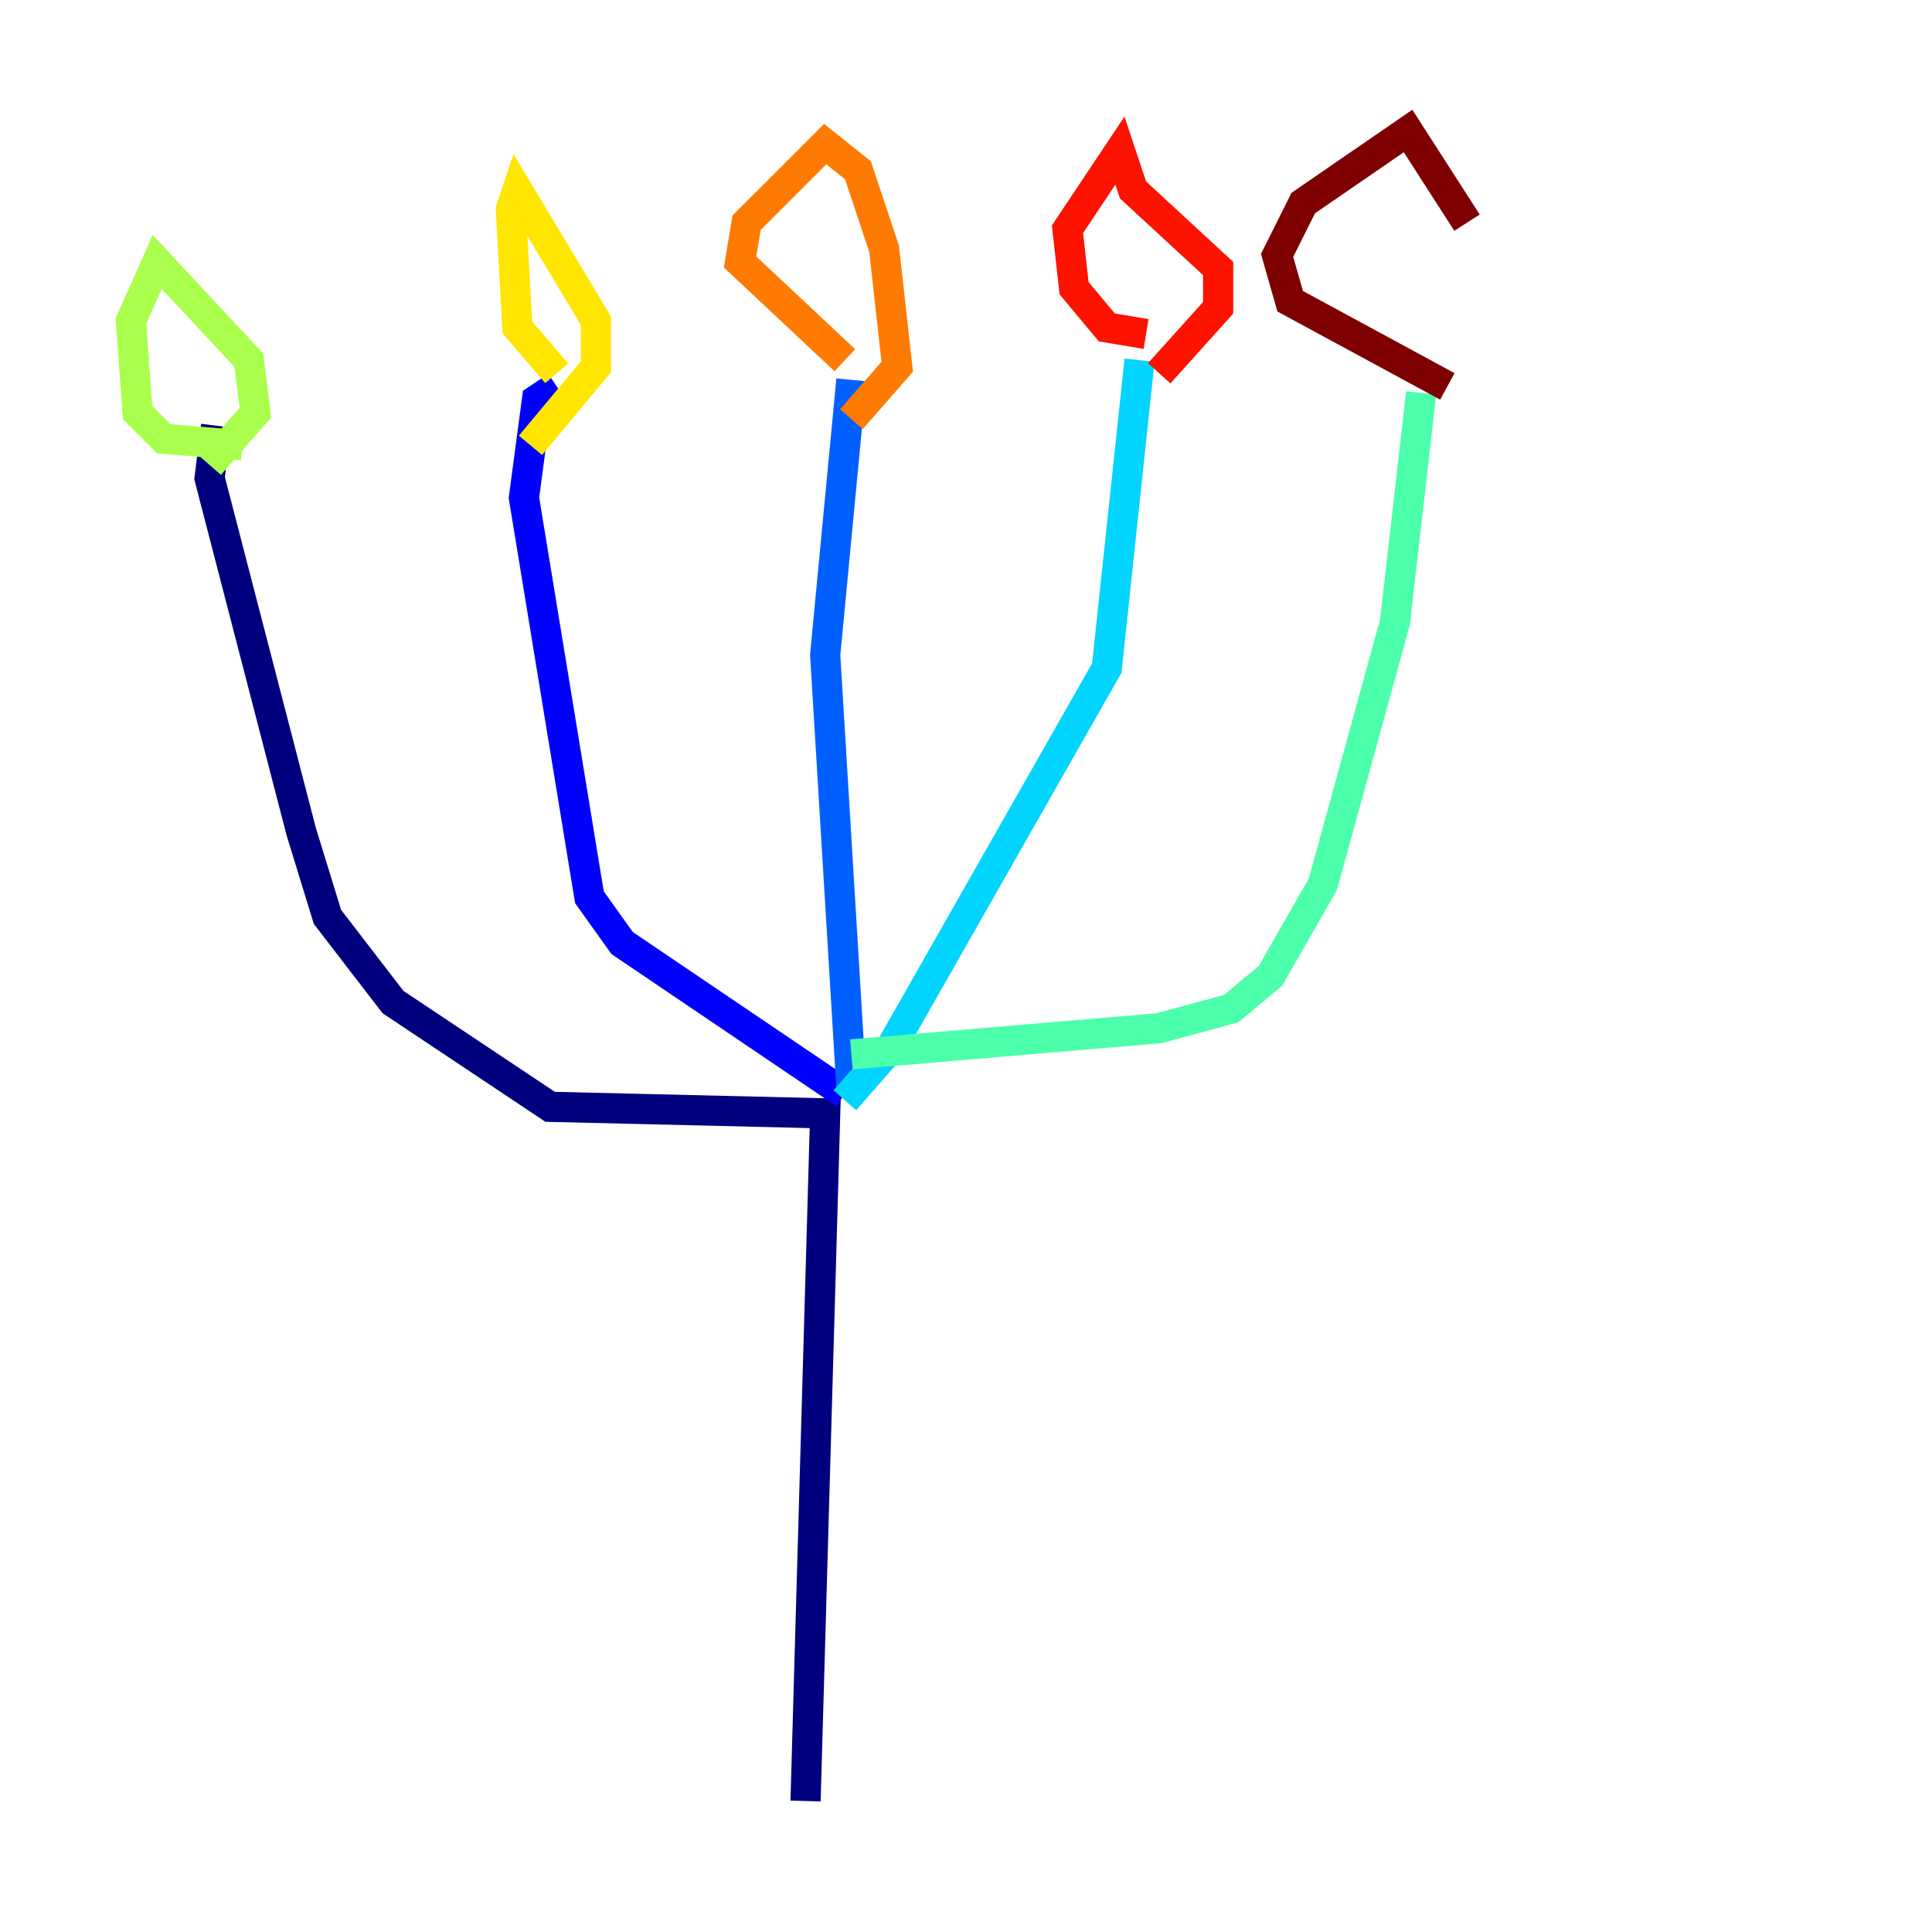 <?xml version="1.0" encoding="utf-8" ?>
<svg baseProfile="tiny" height="128" version="1.2" viewBox="0,0,128,128" width="128" xmlns="http://www.w3.org/2000/svg" xmlns:ev="http://www.w3.org/2001/xml-events" xmlns:xlink="http://www.w3.org/1999/xlink"><defs /><polyline fill="none" points="53.37,119.322 54.671,73.763 36.447,73.329 26.034,66.386 21.695,60.746 19.959,55.105 13.885,31.675 14.319,28.203" stroke="#00007f" stroke-width="2" /><polyline fill="none" points="55.973,72.461 41.22,62.481 39.051,59.444 34.712,32.976 35.58,26.468 36.881,25.6" stroke="#0000fe" stroke-width="2" /><polyline fill="none" points="56.407,72.027 54.671,43.39 56.407,25.166" stroke="#0060ff" stroke-width="2" /><polyline fill="none" points="55.973,72.895 59.01,69.424 73.329,44.258 75.498,23.864" stroke="#00d4ff" stroke-width="2" /><polyline fill="none" points="56.407,69.858 76.8,68.122 81.573,66.82 84.176,64.651 87.647,58.576 92.42,41.22 94.156,26.034" stroke="#4cffaa" stroke-width="2" /><polyline fill="none" points="16.054,29.505 10.848,29.071 9.112,27.336 8.678,21.261 10.414,17.356 16.488,23.864 16.922,27.336 13.885,30.807" stroke="#aaff4c" stroke-width="2" /><polyline fill="none" points="36.881,24.732 34.278,21.695 33.844,13.885 34.278,12.583 39.485,21.261 39.485,24.298 35.146,29.505" stroke="#ffe500" stroke-width="2" /><polyline fill="none" points="55.973,23.864 49.031,17.356 49.464,14.752 54.671,9.546 56.841,11.281 58.576,16.488 59.444,24.298 56.407,27.77" stroke="#ff7a00" stroke-width="2" /><polyline fill="none" points="75.932,22.129 73.329,21.695 71.159,19.091 70.725,15.186 74.197,9.98 75.064,12.583 80.705,17.79 80.705,20.393 76.8,24.732" stroke="#fe1200" stroke-width="2" /><polyline fill="none" points="95.891,25.6 85.478,19.959 84.61,16.922 86.346,13.451 93.288,8.678 97.193,14.752" stroke="#7f0000" stroke-width="2" /></svg>